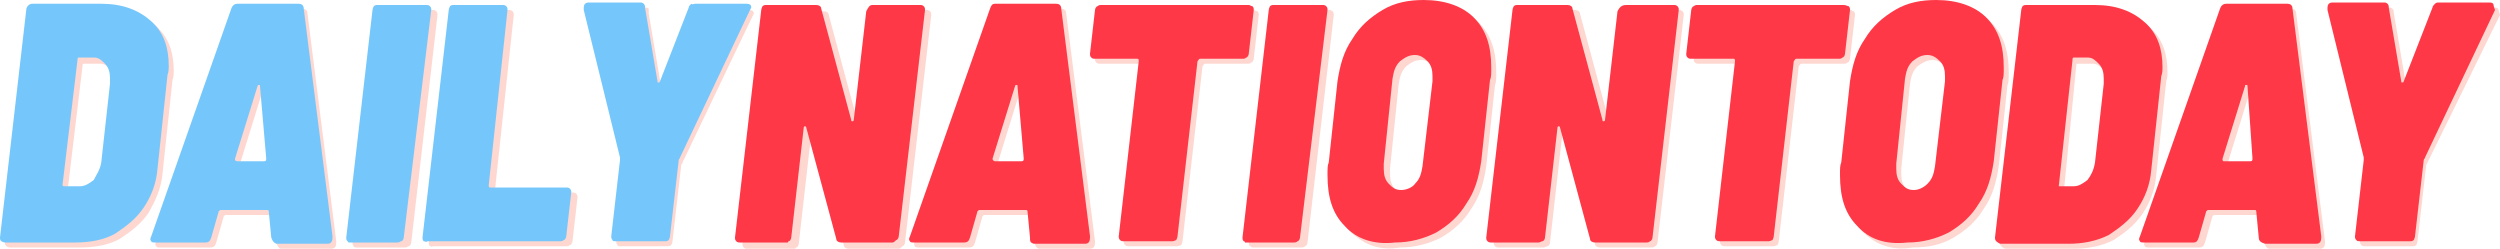 <?xml version="1.0" encoding="utf-8"?>
<!-- Generator: Adobe Illustrator 26.0.3, SVG Export Plug-In . SVG Version: 6.00 Build 0)  -->
<svg version="1.1" id="dailynationtoday" xmlns="http://www.w3.org/2000/svg" xmlns:xlink="http://www.w3.org/1999/xlink" x="0px"
	 y="0px" viewBox="0 0 200 19.9" style="enable-background:new 0 0 200 19.9;" xml:space="preserve">
<style type="text/css">
	.st0{fill:#FED7D1;}
	.st1{fill:#75C7FB;}
	.st2{fill:#FE3847;}
</style>
<g>
	<g id="solid">
		<path class="st0" d="M0.5,19.7c-0.1-0.1-0.1-0.2-0.1-0.3L2.5,1.2c0-0.2,0.1-0.3,0.2-0.4c0,0,0.1-0.1,0.3-0.1h5.5
			c1.7,0,3,0.5,4,1.4s1.4,2.1,1.4,3.6c0,0.2,0,0.4-0.1,0.7L13,13.9c-0.1,1.2-0.6,2.2-1.1,3.1c-0.6,0.9-1.4,1.5-2.3,2.1
			c-0.9,0.5-2,0.7-3.2,0.7H0.8C0.6,19.8,0.6,19.7,0.5,19.7z M5.7,15.4h1.2c0.4,0,0.7-0.2,1.1-0.5c0.3-0.4,0.5-0.8,0.6-1.4l0.7-6.3
			c0-0.1,0-0.2,0-0.4c0-0.5-0.1-0.9-0.4-1.2C8.6,5.3,8.4,5.1,8,5.1H6.7c-0.1,0-0.1,0.1-0.1,0.2l-1.2,10C5.5,15.4,5.6,15.4,5.7,15.4z
			"/>
		<path class="st0" d="M22.1,19.4l-0.2-2.1c0-0.1-0.1-0.1-0.1-0.1h-3.7c-0.1,0-0.1,0-0.2,0.1l-0.6,2.1c-0.1,0.3-0.2,0.4-0.5,0.4h-4
			c-0.1,0-0.3,0-0.3-0.1c-0.1-0.1-0.1-0.2,0-0.4l6.4-18.2c0.1-0.3,0.3-0.4,0.5-0.4h4.8c0.2,0,0.4,0.1,0.4,0.4l2.3,18.2v0.1
			c0,0.3-0.1,0.5-0.4,0.5h-4.1C22.3,19.8,22.2,19.7,22.1,19.4z M19.4,13.3h2.1c0.1,0,0.2,0,0.2-0.2l-0.5-5.8c0-0.1,0-0.1-0.1-0.1
			c0,0-0.1,0-0.1,0.1l-1.8,5.8C19.3,13.2,19.3,13.3,19.4,13.3z"/>
		<path class="st0" d="M28.3,19.7c-0.1-0.1-0.1-0.2-0.1-0.3l2.1-18.2c0-0.1,0.1-0.3,0.1-0.3c0.1-0.1,0.2-0.1,0.3-0.1h3.9
			c0.1,0,0.2,0,0.3,0.1S35,1.1,35,1.2l-2.1,18.2c0,0.1-0.1,0.3-0.2,0.3c-0.1,0-0.1,0.1-0.3,0.1h-3.9C28.3,19.8,28.3,19.7,28.3,19.7z
			"/>
		<path class="st0" d="M34.4,19.7c-0.1-0.1-0.1-0.2-0.1-0.3l2.1-18.2c0-0.1,0.1-0.3,0.1-0.3c0.1-0.1,0.2-0.1,0.3-0.1h3.9
			c0.1,0,0.2,0,0.3,0.1s0.1,0.2,0.1,0.3l-1.5,14c0,0.1,0,0.2,0.1,0.2h6.1c0.1,0,0.2,0,0.3,0.1s0.1,0.2,0.1,0.3l-0.4,3.5
			c0,0.1-0.1,0.3-0.2,0.3c-0.1,0.1-0.2,0.1-0.3,0.1H34.6C34.6,19.8,34.5,19.7,34.4,19.7z"/>
		<path class="st0" d="M49.4,19.6c-0.1-0.1-0.1-0.2-0.1-0.3l0.7-6.1V13L47.1,1.2c0,0,0-0.1,0-0.2c0-0.2,0.1-0.4,0.4-0.4h4.1
			c0.1,0,0.2,0,0.3,0.1c0,0.2,0,0.3,0,0.4l1,5.9c0,0.1,0,0.1,0.1,0.1c0,0,0.1,0,0.1-0.1l2.3-5.9c0-0.1,0.1-0.2,0.2-0.3
			c0.1,0.1,0.2,0,0.3,0h4c0.3,0,0.4,0.1,0.4,0.3l-0.1,0.2L54.6,13c0,0.1-0.1,0.1-0.1,0.2l-0.7,6.1c0,0.1-0.1,0.3-0.1,0.3
			c-0.1,0.1-0.2,0.1-0.3,0.1h-3.9C49.5,19.7,49.4,19.7,49.4,19.6z"/>
		<path class="st0" d="M70.3,0.8h3.8c0.1,0,0.2,0,0.3,0.1c0.1,0.1,0.1,0.2,0.1,0.3l-2.1,18.2c0,0.1-0.1,0.3-0.2,0.3
			c-0.1,0.1-0.2,0.2-0.3,0.2h-4c-0.2,0-0.4-0.1-0.4-0.3l-2.4-8.9c0-0.1-0.1-0.1-0.1-0.1s-0.1,0-0.1,0.1l-1,8.8
			c0,0.1-0.1,0.3-0.2,0.3c-0.1,0,0,0.1-0.1,0.1h-3.8c-0.1,0-0.2,0-0.3-0.1s-0.1-0.2-0.1-0.3l2.1-18.2c0-0.1,0.1-0.3,0.1-0.3
			c0.1-0.1,0.2-0.1,0.3-0.1h4c0.2,0,0.4,0.1,0.4,0.3l2.4,8.9c0,0.1,0,0.1,0.1,0.1c0,0,0.1,0,0.1-0.1l1-8.7C69.9,1,70,0.8,70.3,0.8z"
			/>
		<path class="st0" d="M82.8,19.4l-0.2-2.1c0-0.1-0.1-0.1-0.1-0.1h-3.7c-0.1,0-0.1,0-0.2,0.1L78,19.4c-0.1,0.3-0.2,0.4-0.5,0.4h-4
			c-0.1,0-0.3,0-0.3-0.1c-0.1-0.1-0.1-0.2,0-0.4l6.4-18.2c0.1-0.3,0.2-0.4,0.4-0.4h4.9c0.2,0,0.4,0.1,0.4,0.4l2.3,18.2v0.1
			c0,0.3-0.1,0.5-0.4,0.5h-4.1C82.9,19.8,82.8,19.7,82.8,19.4z M80,13.3h2.1c0.1,0,0.2,0,0.2-0.2l-0.5-5.8c0-0.1,0-0.1-0.1-0.1
			c0,0-0.1,0-0.1,0.1l-1.8,5.8C79.8,13.2,79.9,13.3,80,13.3z"/>
		<path class="st0" d="M100.6,0.9c0.1,0.1,0.1,0.2,0.1,0.3l-0.4,3.5c0,0.1-0.1,0.3-0.2,0.3c-0.1,0.1-0.2,0.1-0.3,0.1h-3.4
			c-0.1,0-0.1,0.1-0.2,0.2l-1.6,14c0,0.1-0.1,0.3-0.1,0.3s-0.2,0.1-0.3,0.1h-3.9c-0.1,0-0.2,0-0.3-0.1c-0.1-0.1-0.1-0.2-0.1-0.3
			l1.6-14c0-0.1,0-0.2-0.1-0.2H88c-0.1,0-0.2,0-0.3-0.1c-0.1-0.1-0.1-0.2-0.1-0.3L88,1.2c0-0.1,0.1-0.3,0.2-0.3
			c0.1-0.1,0.2-0.1,0.3-0.1h11.7C100.4,0.8,100.5,0.9,100.6,0.9z"/>
		<path class="st0" d="M100,19.7c-0.1-0.1-0.1-0.2-0.1-0.3L102,1.2c0-0.1,0.1-0.3,0.1-0.3c0.1-0.1,0.2-0.1,0.3-0.1h3.9
			c0.1,0,0.2,0,0.3,0.1c0.1,0.1,0.1,0.2,0.1,0.3l-2.1,18.2c0,0.1-0.1,0.3-0.2,0.3c-0.1,0.1-0.2,0.1-0.3,0.1h-3.9
			C100.1,19.8,100.1,19.7,100,19.7z"/>
		<path class="st0" d="M108,18.5c-1-1-1.4-2.3-1.4-4.1c0-0.5,0-0.8,0.1-1l0.7-6.5c0.2-1.3,0.5-2.4,1.2-3.4c0.6-1,1.4-1.7,2.4-2.3
			s2.1-0.8,3.3-0.8c1.7,0,3.1,0.5,4,1.4c1,1,1.4,2.3,1.4,4c0,0.5,0,0.8-0.1,1l-0.7,6.5c-0.2,1.3-0.5,2.4-1.2,3.4
			c-0.6,1-1.4,1.7-2.4,2.3c-1,0.5-2.1,0.8-3.3,0.8C110.3,20.1,109,19.5,108,18.5z M113.7,15.1c0.4-0.4,0.5-0.8,0.6-1.4l0.8-6.8V6.5
			c0-0.5-0.1-0.9-0.4-1.2s-0.6-0.5-1-0.5c-0.5,0-0.8,0.2-1.2,0.5c-0.4,0.4-0.5,0.8-0.6,1.4l-0.7,6.8c0,0.1,0,0.2,0,0.4
			c0,0.5,0.1,0.9,0.4,1.2c0.3,0.3,0.5,0.5,1,0.5C112.9,15.6,113.4,15.5,113.7,15.1z"/>
		<path class="st0" d="M130.5,0.8h3.8c0.1,0,0.2,0,0.3,0.1s0.1,0.2,0.1,0.3l-2.1,18.2c0,0.1-0.1,0.3-0.2,0.3
			c-0.1,0.1-0.2,0.1-0.3,0.1H128c-0.2,0-0.4-0.1-0.4-0.3l-2.4-8.9c0-0.1-0.1-0.1-0.1-0.1s-0.1,0-0.1,0.1l-1,8.8
			c0,0.1-0.1,0.3-0.2,0.3s-0.2,0.1-0.3,0.1h-3.6c-0.1,0-0.2,0-0.3-0.1c-0.1-0.1-0.1-0.2-0.1-0.3l2.1-18.2c0-0.1,0.1-0.3,0.1-0.3
			c0.1-0.1,0.2-0.1,0.3-0.1h4c0.2,0,0.4,0.1,0.4,0.3l2.4,8.9c0,0.1,0,0.1,0.1,0.1c0,0,0.1,0,0.1-0.1l1-8.7
			C130,1,130.2,0.8,130.5,0.8z"/>
		<path class="st0" d="M148.3,0.9c0.1,0.1,0.1,0.2,0.1,0.3L148,4.7c0,0.1-0.1,0.3-0.2,0.3c-0.1,0.1-0.2,0.1-0.3,0.1h-3.4
			c-0.1,0-0.1,0.1-0.2,0.2l-1.6,14c0,0.1-0.1,0.3-0.1,0.3s-0.2,0.1-0.3,0.1H138c-0.1,0-0.2,0-0.3-0.1s-0.1-0.2-0.1-0.3l1.6-14
			c0-0.1,0-0.2-0.1-0.2h-3.2c-0.1,0-0.2,0-0.3-0.1s-0.1-0.2-0.1-0.3l0.4-3.5c0-0.1,0.1-0.3,0.2-0.3c0.1-0.1,0.2-0.1,0.3-0.1h11.7
			C148.1,0.8,148.2,0.9,148.3,0.9z"/>
		<path class="st0" d="M149,18.5c-1-1-1.4-2.3-1.4-4.1c0-0.5,0-0.8,0.1-1l0.7-6.5c0.2-1.3,0.5-2.4,1.2-3.4s1.4-1.7,2.4-2.3
			s2.1-0.8,3.3-0.8c1.7,0,3.1,0.5,4,1.4c1,1,1.4,2.3,1.4,4c0,0.5,0,0.8-0.1,1l-0.7,6.5c-0.2,1.3-0.5,2.4-1.2,3.4
			c-0.6,1-1.4,1.7-2.4,2.3s-2.1,0.8-3.3,0.8C151.3,20.1,149.9,19.5,149,18.5z M154.6,15.1c0.4-0.4,0.5-0.8,0.6-1.4l0.8-6.8V6.5
			c0-0.5-0.1-0.9-0.4-1.2c-0.3-0.3-0.6-0.5-1-0.5s-0.8,0.2-1.2,0.5c-0.4,0.4-0.5,0.8-0.6,1.4l-0.7,6.8c0,0.1,0,0.2,0,0.4
			c0,0.5,0.1,0.9,0.4,1.2c0.3,0.3,0.5,0.5,1,0.5C153.9,15.6,154.3,15.5,154.6,15.1z"/>
		<path class="st0" d="M160.1,19.7c-0.1-0.1-0.1-0.2-0.1-0.3l2.1-18.2c0-0.1,0.1-0.3,0.1-0.3c0.1-0.1,0.2-0.1,0.3-0.1h5.5
			c1.7,0,3,0.5,4,1.4s1.4,2.1,1.4,3.6c0,0.2,0,0.4-0.1,0.7l-0.8,7.5c-0.1,1.2-0.5,2.2-1.1,3.1s-1.4,1.5-2.3,2.1
			c-1,0.5-2.1,0.7-3.2,0.7h-5.5C160.2,19.8,160.1,19.7,160.1,19.7z M165.1,15.4h1.2c0.4,0,0.7-0.2,1.1-0.5c0.3-0.4,0.5-0.8,0.6-1.4
			l0.7-6.3c0-0.1,0-0.2,0-0.4c0-0.5-0.1-0.9-0.4-1.2c-0.3-0.3-0.5-0.5-0.9-0.5h-1.2c-0.1,0-0.1,0.1-0.1,0.2L165.1,15.4L165.1,15.4z"
			/>
		<path class="st0" d="M181.2,19.4l-0.2-2.1c0-0.1-0.1-0.1-0.1-0.1h-3.7c-0.1,0-0.1,0-0.2,0.1l-0.6,2.1c-0.1,0.3-0.2,0.4-0.5,0.4h-4
			c-0.1,0-0.3,0-0.3-0.1c-0.1-0.1-0.1-0.2,0-0.4L178,1.1c0.1-0.3,0.3-0.4,0.4-0.4h4.9c0.2,0,0.4,0.1,0.4,0.4l2.3,18.2v0.1
			c0,0.3-0.1,0.5-0.4,0.5h-4.1C181.3,19.8,181.2,19.7,181.2,19.4z M178.4,13.3h2.1c0.1,0,0.2,0,0.2-0.2l-0.5-5.8
			c0-0.1,0-0.1-0.1-0.1s-0.1,0-0.1,0.1l-1.8,5.8C178.3,13.2,178.3,13.3,178.4,13.3z"/>
		<path class="st0" d="M188.9,19.6c-0.1-0.1-0.1-0.2-0.1-0.3l0.7-6.1V13l-2.9-11.8c0,0,0-0.1,0-0.2c0-0.2,0.1-0.4,0.4-0.4h4.1
			c0.1,0,0.2,0,0.3,0.1s0.1,0.2,0.1,0.3l1,5.9c0,0.1,0,0.1,0.1,0.1c0,0,0.1,0,0.1-0.1L195,1c0-0.1,0.1-0.2,0.2-0.3
			c0.1-0.1,0.2-0.1,0.3-0.1h4.1c0.2,0,0.3,0.1,0.3,0.3l0.1,0.3L194.2,13c0,0.1-0.1,0.1-0.1,0.2l-0.7,6.1c0,0.1-0.1,0.3-0.1,0.3
			c-0.1,0.1-0.2,0.1-0.3,0.1h-3.9C189.1,19.7,189,19.7,188.9,19.6z"/>
	</g>
	<path class="st1" d="M0.1,19.3C0,19.2,0,19.1,0,19L2.1,0.8c0-0.2,0.1-0.3,0.2-0.4c0,0,0.1-0.1,0.3-0.1h5.5c1.7,0,3,0.5,4,1.4
		s1.4,2.1,1.4,3.6c0,0.2,0,0.4-0.1,0.7l-0.8,7.5c-0.1,1.2-0.5,2.2-1.1,3.1s-1.4,1.5-2.3,2.1c-0.9,0.5-2,0.7-3.2,0.7H0.4
		C0.2,19.4,0.2,19.3,0.1,19.3z M5.2,14.9h1.2c0.4,0,0.7-0.2,1.1-0.5C7.7,14,8,13.6,8.1,13l0.7-6.3c0-0.1,0-0.2,0-0.4
		c0-0.5-0.1-0.9-0.4-1.2C8.1,4.8,7.9,4.6,7.5,4.6H6.3c-0.1,0-0.1,0.1-0.1,0.2L5,14.8C5,14.9,5.1,14.9,5.2,14.9z"/>
	<path class="st1" d="M21.7,19l-0.2-2.1c0-0.1-0.1-0.1-0.1-0.1h-3.7c-0.1,0-0.1,0-0.2,0.1L16.9,19c-0.1,0.3-0.2,0.4-0.5,0.4h-4
		c-0.1,0-0.3,0-0.3-0.1c-0.1-0.1-0.1-0.2,0-0.4l6.4-18.2c0.1-0.3,0.3-0.4,0.5-0.4h4.9c0.2,0,0.4,0.1,0.4,0.4l2.3,18.2V19
		c0,0.3-0.1,0.5-0.4,0.5h-4.1C21.9,19.4,21.8,19.3,21.7,19z M19,12.9h2.1c0.1,0,0.2,0,0.2-0.2l-0.5-5.8c0-0.1,0-0.1-0.1-0.1
		c0,0-0.1,0-0.1,0.1l-1.8,5.8C18.8,12.8,18.8,12.9,19,12.9z"/>
	<path class="st1" d="M27.8,19.3c-0.1-0.1-0.1-0.2-0.1-0.3l2.1-18.2c0-0.1,0.1-0.3,0.1-0.3c0.1-0.1,0.2-0.1,0.3-0.1h3.9
		c0.1,0,0.2,0,0.3,0.1s0.1,0.2,0.1,0.3L32.3,19c0,0.1-0.1,0.3-0.2,0.3c-0.1,0-0.1,0.1-0.3,0.1h-3.9C27.9,19.4,27.8,19.3,27.8,19.3z"
		/>
	<path class="st1" d="M33.9,19.3c-0.1-0.1-0.1-0.2-0.1-0.3l2.1-18.2c0-0.1,0.1-0.3,0.1-0.3c0.1-0.1,0.2-0.1,0.3-0.1h3.9
		c0.1,0,0.2,0,0.3,0.1s0.1,0.2,0.1,0.3l-1.5,14c0,0.1,0,0.2,0.1,0.2h6.1c0.1,0,0.2,0,0.3,0.1s0.1,0.2,0.1,0.3l-0.4,3.5
		c0,0.1-0.1,0.3-0.2,0.3c-0.1,0.1-0.2,0.1-0.3,0.1H34.2C34.1,19.4,34,19.3,33.9,19.3z"/>
	<path class="st1" d="M49,19.2c-0.1-0.1-0.1-0.2-0.1-0.3l0.7-6.1v-0.2L46.7,0.8c0,0,0-0.1,0-0.2c0-0.2,0.1-0.4,0.4-0.4h4.1
		c0.1,0,0.2,0,0.3,0.1s0.1,0.2,0.1,0.3l1,5.9c0,0.1,0,0.1,0.1,0.1c0,0,0.1,0,0.1-0.1l2.3-5.9c0-0.1,0.1-0.2,0.2-0.3
		c0.1,0.1,0.2,0,0.3,0h4.1c0.3,0,0.4,0.1,0.4,0.3L60,0.8l-5.6,11.8c0,0.1-0.1,0.1-0.1,0.2l-0.7,6.1c0,0.1-0.1,0.3-0.1,0.3
		c-0.1,0.1-0.2,0.1-0.3,0.1h-3.9C49.1,19.3,49,19.3,49,19.2z"/>
	<path class="st2" d="M69.8,0.4h3.8c0.1,0,0.2,0,0.3,0.1C74,0.6,74,0.7,74,0.8l-2.1,18.1c0,0.1-0.1,0.3-0.2,0.3
		c-0.1,0.1-0.2,0.2-0.3,0.2h-4.1c-0.2,0-0.4-0.1-0.4-0.3l-2.4-8.9c0-0.1-0.1-0.1-0.1-0.1s-0.1,0-0.1,0.1l-1,8.8
		c0,0.1-0.1,0.3-0.2,0.3s0,0.1-0.1,0.1h-3.8c-0.1,0-0.2,0-0.3-0.1s-0.1-0.2-0.1-0.3l2.1-18.2c0-0.1,0.1-0.3,0.1-0.3
		c0.1-0.1,0.2-0.1,0.3-0.1h4c0.2,0,0.4,0.1,0.4,0.3l2.4,8.9c0,0.1,0,0.1,0.1,0.1c0,0,0.1,0,0.1-0.1l1-8.7
		C69.5,0.5,69.6,0.4,69.8,0.4z"/>
	<path class="st2" d="M82.4,19l-0.2-2.1c0-0.1-0.1-0.1-0.1-0.1h-3.7c-0.1,0-0.1,0-0.2,0.1L77.6,19c-0.1,0.3-0.2,0.4-0.5,0.4h-4
		c-0.1,0-0.3,0-0.3-0.1c-0.1-0.1-0.1-0.2,0-0.4l6.4-18.2c0.1-0.3,0.2-0.4,0.4-0.4h4.9c0.2,0,0.4,0.1,0.4,0.4l2.3,18.2V19
		c0,0.3-0.1,0.5-0.4,0.5h-4.1C82.4,19.4,82.4,19.3,82.4,19z M79.6,12.9h2.1c0.1,0,0.2,0,0.2-0.2l-0.5-5.8c0-0.1,0-0.1-0.1-0.1
		c0,0-0.1,0-0.1,0.1l-1.8,5.8C79.4,12.8,79.5,12.9,79.6,12.9z"/>
	<path class="st2" d="M100.2,0.5c0.1,0.1,0.1,0.2,0.1,0.3l-0.4,3.5c0,0.1-0.1,0.3-0.2,0.3c-0.1,0.1-0.2,0.1-0.3,0.1H96
		c-0.1,0-0.1,0.1-0.2,0.2l-1.6,14c0,0.1-0.1,0.3-0.1,0.3s-0.2,0.1-0.3,0.1h-3.9c-0.1,0-0.2,0-0.3-0.1c-0.1-0.1-0.1-0.2-0.1-0.3
		l1.6-14c0-0.1,0-0.2-0.1-0.2h-3.4c-0.1,0-0.2,0-0.3-0.1c-0.1-0.1-0.1-0.2-0.1-0.3l0.4-3.5c0-0.1,0.1-0.3,0.2-0.3
		c0.1-0.1,0.2-0.1,0.3-0.1h11.8C100,0.4,100.1,0.5,100.2,0.5z"/>
	<path class="st2" d="M99.5,19.3c-0.1-0.1-0.1-0.2-0.1-0.3l2.1-18.2c0-0.1,0.1-0.3,0.1-0.3c0.1-0.1,0.2-0.1,0.3-0.1h3.9
		c0.1,0,0.2,0,0.3,0.1c0.1,0.1,0.1,0.2,0.1,0.3L104,19c0,0.1-0.1,0.3-0.2,0.3c-0.1,0.1-0.2,0.1-0.3,0.1h-3.9
		C99.6,19.4,99.6,19.3,99.5,19.3z"/>
	<path class="st2" d="M107.6,18.1c-1-1-1.4-2.3-1.4-4.1c0-0.5,0-0.8,0.1-1l0.7-6.5c0.2-1.3,0.5-2.4,1.2-3.4c0.6-1,1.4-1.7,2.4-2.3
		s2.1-0.8,3.3-0.8c1.7,0,3.1,0.5,4,1.4c1,1,1.4,2.3,1.4,4c0,0.5,0,0.8-0.1,1l-0.7,6.5c-0.2,1.3-0.5,2.4-1.2,3.4
		c-0.6,1-1.4,1.7-2.4,2.3c-1,0.5-2.1,0.8-3.3,0.8C109.9,19.6,108.5,19.1,107.6,18.1z M113.2,14.7c0.4-0.4,0.5-0.8,0.6-1.4l0.8-6.8
		V6.1c0-0.5-0.1-0.9-0.4-1.2s-0.6-0.5-1-0.5c-0.5,0-0.8,0.2-1.2,0.5c-0.4,0.4-0.5,0.8-0.6,1.4l-0.7,6.8c0,0.1,0,0.2,0,0.4
		c0,0.5,0.1,0.9,0.4,1.2c0.3,0.3,0.5,0.5,1,0.5C112.5,15.2,113,15,113.2,14.7z"/>
	<path class="st2" d="M130.1,0.4h3.8c0.1,0,0.2,0,0.3,0.1s0.1,0.2,0.1,0.3L132.2,19c0,0.1-0.1,0.3-0.2,0.3c-0.1,0.1-0.2,0.1-0.3,0.1
		h-4.1c-0.2,0-0.4-0.1-0.4-0.3l-2.4-8.9c0-0.1-0.1-0.1-0.1-0.1s-0.1,0-0.1,0.1l-1,8.8c0,0.1-0.1,0.3-0.2,0.3s-0.2,0.1-0.3,0.1h-3.8
		c-0.1,0-0.2,0-0.3-0.1c-0.1-0.1-0.1-0.2-0.1-0.3L121,0.8c0-0.1,0.1-0.3,0.1-0.3c0.1-0.1,0.2-0.1,0.3-0.1h4c0.2,0,0.4,0.1,0.4,0.3
		l2.4,8.9c0,0.1,0,0.1,0.1,0.1c0,0,0.1,0,0.1-0.1l1-8.7C129.6,0.5,129.8,0.4,130.1,0.4z"/>
	<path class="st2" d="M147.9,0.5c0.1,0.1,0.1,0.2,0.1,0.3l-0.4,3.5c0,0.1-0.1,0.3-0.2,0.3c-0.1,0.1-0.2,0.1-0.3,0.1h-3.4
		c-0.1,0-0.1,0.1-0.2,0.2l-1.6,14c0,0.1-0.1,0.3-0.1,0.3s-0.2,0.1-0.3,0.1h-3.9c-0.1,0-0.2,0-0.3-0.1s-0.1-0.2-0.1-0.3l1.6-14
		c0-0.1,0-0.2-0.1-0.2h-3.4c-0.1,0-0.2,0-0.3-0.1s-0.1-0.2-0.1-0.3l0.4-3.5c0-0.1,0.1-0.3,0.2-0.3c0.1-0.1,0.2-0.1,0.3-0.1h11.7
		C147.7,0.4,147.8,0.5,147.9,0.5z"/>
	<path class="st2" d="M148.6,18.1c-1-1-1.4-2.3-1.4-4.1c0-0.5,0-0.8,0.1-1l0.7-6.5c0.2-1.3,0.5-2.4,1.2-3.4c0.6-1,1.4-1.7,2.4-2.3
		s2.1-0.8,3.3-0.8c1.7,0,3.1,0.5,4,1.4c1,1,1.4,2.3,1.4,4c0,0.5,0,0.8-0.1,1l-0.7,6.5c-0.2,1.3-0.5,2.4-1.2,3.4
		c-0.6,1-1.4,1.7-2.4,2.3c-1,0.5-2.1,0.8-3.3,0.8C150.8,19.6,149.5,19.1,148.6,18.1z M154.2,14.7c0.4-0.4,0.5-0.8,0.6-1.4l0.8-6.8
		V6.1c0-0.5-0.1-0.9-0.4-1.2c-0.3-0.3-0.6-0.5-1-0.5c-0.5,0-0.8,0.2-1.2,0.5c-0.4,0.4-0.5,0.8-0.6,1.4l-0.7,6.8c0,0.1,0,0.2,0,0.4
		c0,0.5,0.1,0.9,0.4,1.2c0.3,0.3,0.5,0.5,1,0.5C153.5,15.2,153.9,15,154.2,14.7z"/>
	<path class="st2" d="M159.7,19.3c-0.1-0.1-0.1-0.2-0.1-0.3l2.1-18.2c0-0.1,0.1-0.3,0.1-0.3c0.1-0.1,0.2-0.1,0.3-0.1h5.5
		c1.7,0,3,0.5,4,1.4s1.4,2.1,1.4,3.6c0,0.2,0,0.4-0.1,0.7l-0.8,7.5c-0.1,1.2-0.5,2.2-1.1,3.1s-1.4,1.5-2.3,2.1
		c-1,0.5-2.1,0.7-3.2,0.7H160C159.8,19.4,159.7,19.3,159.7,19.3z M164.7,14.9h1.2c0.4,0,0.7-0.2,1.1-0.5c0.3-0.4,0.5-0.8,0.6-1.4
		l0.7-6.3c0-0.1,0-0.2,0-0.4c0-0.5-0.1-0.9-0.4-1.2c-0.3-0.3-0.5-0.5-0.9-0.5h-1.1c-0.1,0-0.1,0.1-0.1,0.2L164.7,14.9
		C164.6,14.9,164.7,14.9,164.7,14.9z"/>
	<path class="st2" d="M180.7,19l-0.2-2.1c0-0.1-0.1-0.1-0.1-0.1h-3.7c-0.1,0-0.1,0-0.2,0.1l-0.6,2.1c-0.1,0.3-0.2,0.4-0.4,0.4h-4
		c-0.1,0-0.3,0-0.3-0.1c-0.1-0.1-0.1-0.2,0-0.4l6.4-18.2c0.1-0.3,0.3-0.4,0.5-0.4h4.9c0.2,0,0.4,0.1,0.4,0.4l2.3,18.2V19
		c0,0.3-0.1,0.5-0.4,0.5h-4.1C180.9,19.4,180.7,19.3,180.7,19z M177.9,12.9h2.1c0.1,0,0.2,0,0.2-0.2l-0.4-5.8c0-0.1,0-0.1-0.1-0.1
		s-0.1,0-0.1,0.1l-1.8,5.8C177.8,12.8,177.8,12.9,177.9,12.9z"/>
	<path class="st2" d="M188.5,19.2c-0.1-0.1-0.1-0.2-0.1-0.3l0.7-6.1v-0.2l-2.9-11.8c0,0,0-0.1,0-0.2c0-0.2,0.1-0.4,0.4-0.4h4.1
		c0.1,0,0.2,0,0.3,0.1s0.1,0.2,0.1,0.3l1,5.9c0,0.1,0,0.1,0.1,0.1c0,0,0.1,0,0.1-0.1l2.3-5.9c0-0.1,0.1-0.2,0.2-0.3
		c0.1-0.1,0.2-0.1,0.3-0.1h4.1c0.2,0,0.3,0.1,0.3,0.3l0.1,0.3L194,12.6c0,0.1-0.1,0.1-0.1,0.2l-0.7,6.1c0,0.1-0.1,0.3-0.1,0.3
		c-0.1,0.1-0.2,0.1-0.3,0.1h-3.9C188.6,19.3,188.6,19.3,188.5,19.2z"/>
</g>
</svg>
